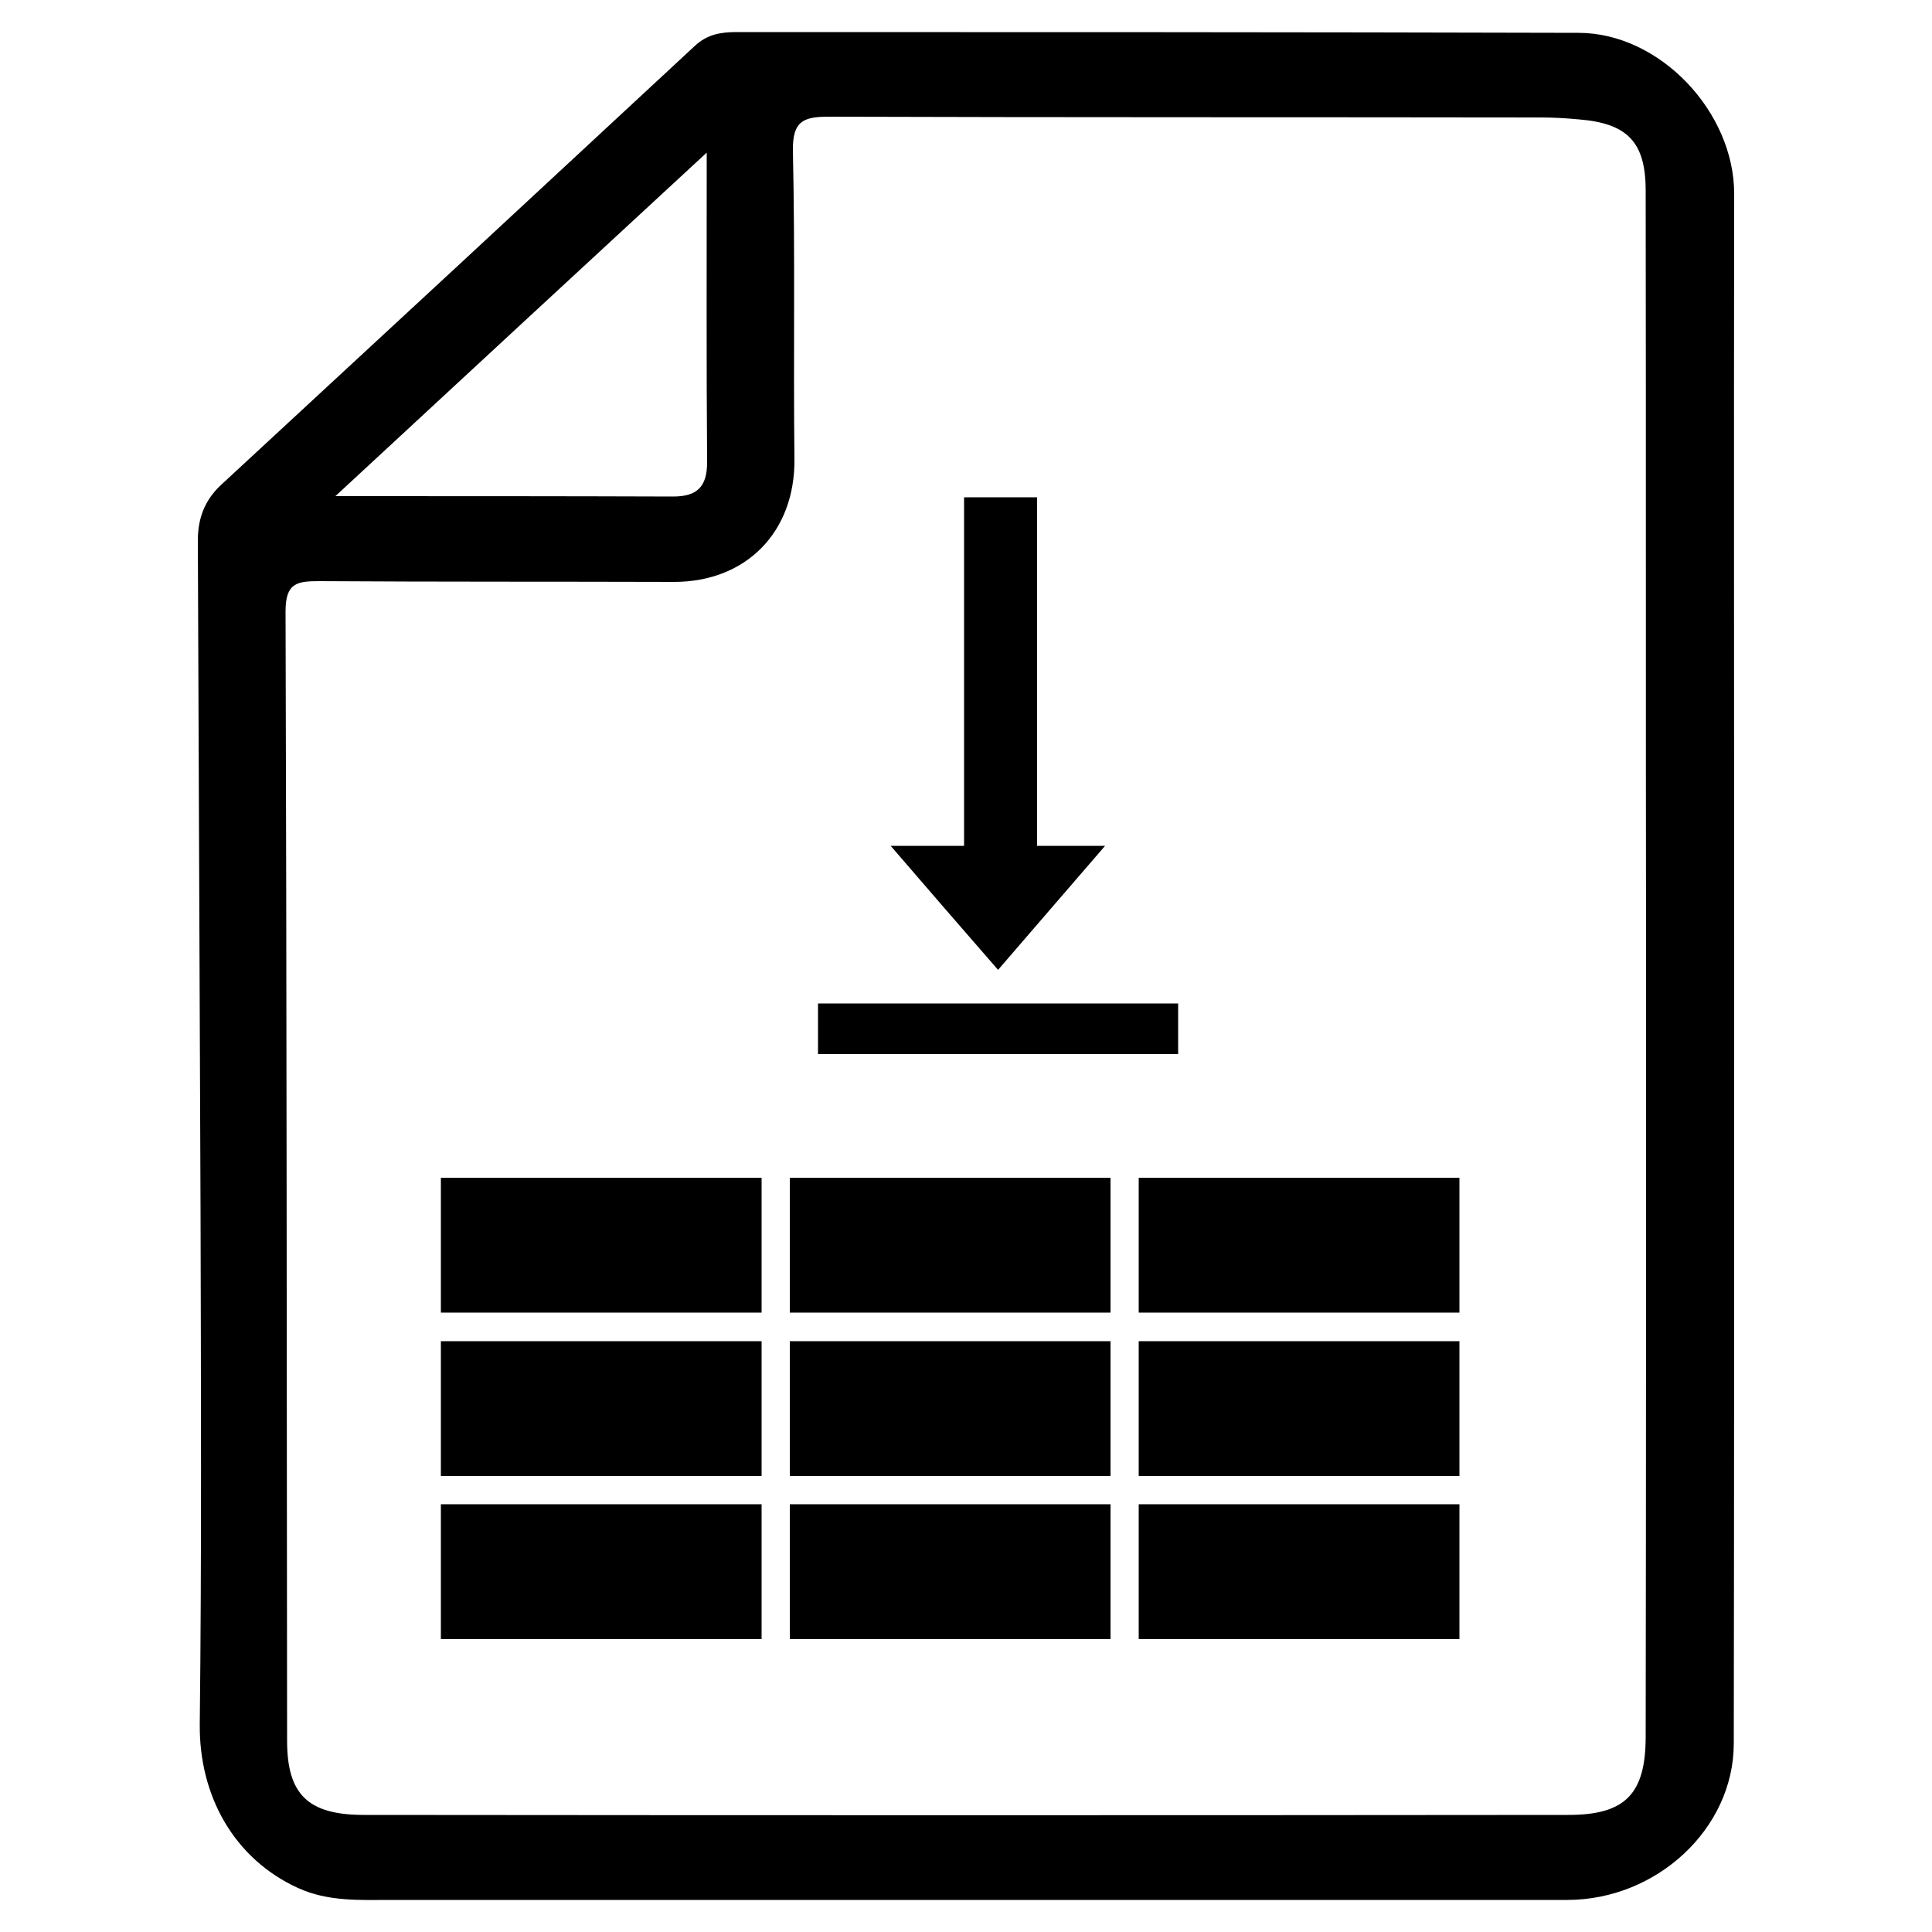 <?xml version="1.0" encoding="utf-8"?>
<!-- Generator: Adobe Illustrator 24.1.1, SVG Export Plug-In . SVG Version: 6.00 Build 0)  -->
<svg version="1.1" id="Layer_1" xmlns="http://www.w3.org/2000/svg" xmlns:xlink="http://www.w3.org/1999/xlink" x="0px" y="0px"
	 viewBox="0 0 500 500" style="enable-background:new 0 0 500 500;" xml:space="preserve">
<g>
	<g>
		<path d="M448.8,251C448.7,251,448.7,251,448.8,251c0-67-0.1-134,0-200.9c0-21.1-19.2-41.6-40.3-41.6
			c-72.6-0.2-145.3-0.2-217.9-0.2c-4.1,0-7.6,0.6-10.8,3.6C139,49.8,98.1,87.7,57.2,125.5c-4.4,4.1-6,8.9-6,14.4
			c0.2,57.9,0.5,115.7,0.7,173.6c0.1,44.2,0.3,88.5-0.2,132.7c-0.2,18.5,8.8,34.8,25.4,42.4c7.9,3.6,16.1,3.1,24.3,3.1
			c101.4,0,202.8,0,304.2,0c23.1,0,43.1-18.4,43.1-40.5C448.8,384.4,448.8,318,448.8,251z M182.9,39.5c0,28.5-0.1,54.3,0.1,80.1
			c0,6.3-2.5,8.9-8.8,8.9c-28.2-0.1-56.4-0.1-87.4-0.1C119.4,98.2,150.2,69.7,182.9,39.5z M425.9,449.4c0,14.9-5.3,20.3-20,20.3
			c-103.9,0.1-207.8,0.1-311.7,0c-14.5,0-19.9-5.3-19.9-19.2c-0.1-97.4-0.1-194.9-0.4-292.3c0-7.4,3-7.8,8.8-7.8
			c30.6,0.2,61.1,0.1,91.7,0.2c18.8,0,31.4-13,31.2-31.8c-0.3-26.6,0.2-53.2-0.4-79.8c-0.1-7.5,2.5-8.8,9.2-8.8
			c61.5,0.2,123,0.1,184.5,0.2c3.2,0,6.5,0.2,9.7,0.5c12.5,1,17.3,5.8,17.3,18.4c0.1,66.9,0,133.8,0.1,200.6
			C426,316.4,426,382.9,425.9,449.4z"/>
	</g>
	<rect x="114.1" y="304.8" width="83" height="34.9"/>
	<rect x="204.4" y="304.8" width="83" height="34.9"/>
	<rect x="294.7" y="304.8" width="83" height="34.9"/>
	<rect x="114.1" y="347.1" width="83" height="34.9"/>
	<rect x="204.4" y="347.1" width="83" height="34.9"/>
	<rect x="294.7" y="347.1" width="83" height="34.9"/>
	<rect x="114.1" y="389.3" width="83" height="34.9"/>
	<rect x="204.4" y="389.3" width="83" height="34.9"/>
	<rect x="294.7" y="389.3" width="83" height="34.9"/>
	<rect x="249.5" y="128.7" width="18.9" height="96.1"/>
	<polygon points="258.3,218.9 286,218.9 272.1,235 258.3,251 244.4,235 230.5,218.9 	"/>
	<rect x="211.7" y="259.7" width="93.2" height="13.1"/>
</g>
</svg>
